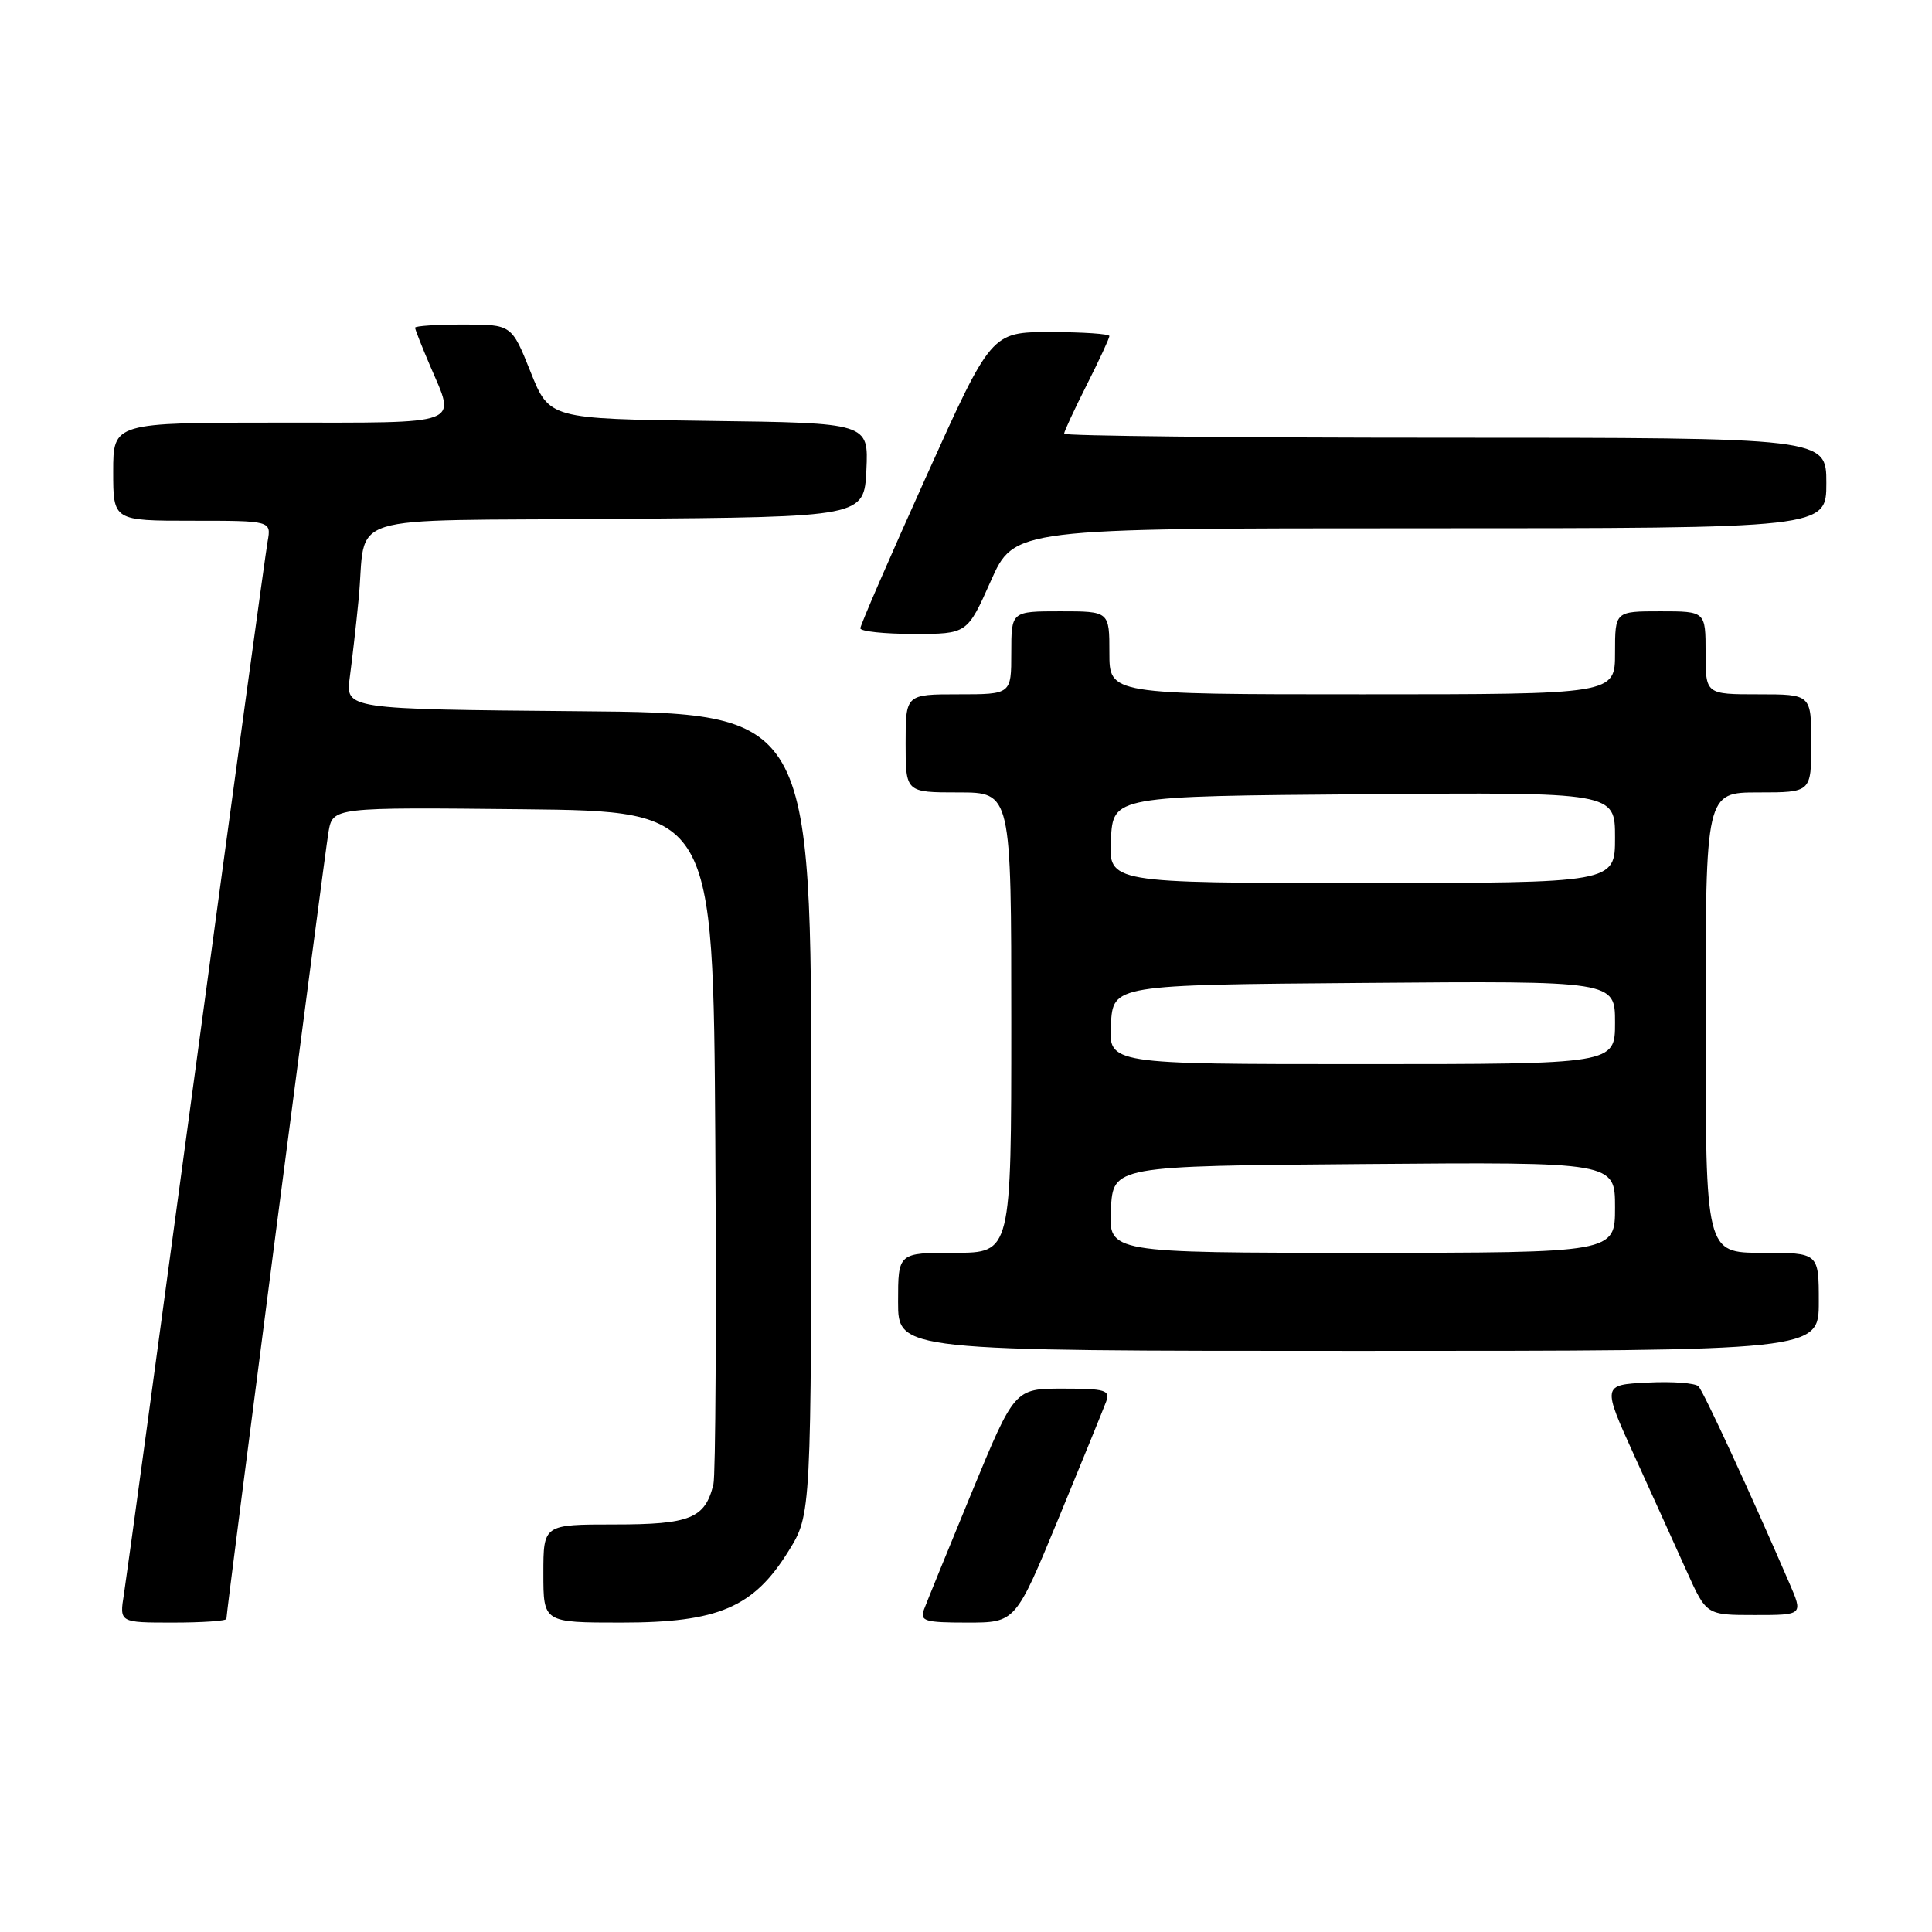 <?xml version="1.0" encoding="UTF-8" standalone="no"?>
<!DOCTYPE svg PUBLIC "-//W3C//DTD SVG 1.1//EN" "http://www.w3.org/Graphics/SVG/1.1/DTD/svg11.dtd" >
<svg xmlns="http://www.w3.org/2000/svg" xmlns:xlink="http://www.w3.org/1999/xlink" version="1.1" viewBox="0 0 256 256">
 <g >
 <path fill="currentColor"
d=" M 30.00 214.51 C 30.00 213.48 43.00 113.34 43.53 110.23 C 44.10 106.97 44.10 106.97 69.30 107.23 C 94.50 107.50 94.50 107.50 94.78 151.00 C 94.93 174.93 94.82 195.48 94.53 196.68 C 93.43 201.20 91.46 202.00 81.43 202.00 C 72.00 202.00 72.00 202.00 72.00 208.50 C 72.00 215.00 72.00 215.00 82.34 215.00 C 95.18 215.00 99.86 213.00 104.50 205.50 C 107.50 200.66 107.50 200.66 107.50 147.58 C 107.50 94.50 107.50 94.50 76.64 94.24 C 45.78 93.97 45.78 93.97 46.35 89.74 C 46.66 87.41 47.19 82.80 47.51 79.50 C 48.68 67.71 44.35 69.06 81.77 68.76 C 114.50 68.50 114.50 68.50 114.80 62.27 C 115.09 56.04 115.09 56.04 93.94 55.77 C 72.79 55.50 72.79 55.50 70.29 49.25 C 67.79 43.00 67.79 43.00 61.39 43.00 C 57.88 43.00 55.00 43.19 55.00 43.42 C 55.00 43.65 55.90 45.93 57.00 48.50 C 60.41 56.46 61.64 56.00 37.00 56.00 C 15.00 56.00 15.00 56.00 15.00 62.50 C 15.00 69.00 15.00 69.00 25.48 69.00 C 35.95 69.00 35.95 69.00 35.46 71.75 C 35.19 73.26 30.93 104.42 25.99 141.00 C 21.05 177.57 16.75 209.19 16.42 211.25 C 15.82 215.00 15.82 215.00 22.91 215.00 C 26.81 215.00 30.00 214.78 30.00 214.51 Z  M 140.24 201.25 C 143.36 193.69 146.20 186.71 146.56 185.75 C 147.14 184.20 146.49 184.00 140.83 184.00 C 134.44 184.00 134.44 184.00 128.76 197.75 C 125.64 205.31 122.80 212.29 122.44 213.25 C 121.86 214.80 122.51 215.00 128.17 215.00 C 134.56 215.00 134.56 215.00 140.24 201.25 Z  M 237.09 209.75 C 231.93 197.81 225.74 184.41 225.06 183.70 C 224.64 183.26 221.60 183.03 218.30 183.20 C 212.29 183.50 212.29 183.50 216.61 193.00 C 218.99 198.22 222.09 205.09 223.52 208.25 C 226.11 214.00 226.11 214.00 232.52 214.00 C 238.93 214.00 238.93 214.00 237.09 209.75 Z  M 241.00 172.50 C 241.00 166.00 241.00 166.00 233.50 166.00 C 226.00 166.00 226.00 166.00 226.00 135.50 C 226.00 105.00 226.00 105.00 233.00 105.00 C 240.00 105.00 240.00 105.00 240.00 98.50 C 240.00 92.00 240.00 92.00 233.00 92.00 C 226.00 92.00 226.00 92.00 226.00 86.50 C 226.00 81.00 226.00 81.00 220.00 81.00 C 214.00 81.00 214.00 81.00 214.00 86.50 C 214.00 92.00 214.00 92.00 180.50 92.00 C 147.00 92.00 147.00 92.00 147.00 86.50 C 147.00 81.00 147.00 81.00 140.50 81.00 C 134.00 81.00 134.00 81.00 134.00 86.50 C 134.00 92.00 134.00 92.00 127.00 92.00 C 120.00 92.00 120.00 92.00 120.00 98.50 C 120.00 105.00 120.00 105.00 127.00 105.00 C 134.00 105.00 134.00 105.00 134.00 135.50 C 134.00 166.00 134.00 166.00 126.50 166.00 C 119.00 166.00 119.00 166.00 119.00 172.50 C 119.00 179.00 119.00 179.00 180.00 179.00 C 241.00 179.00 241.00 179.00 241.00 172.50 Z  M 131.28 77.00 C 134.39 70.00 134.39 70.00 188.19 70.00 C 242.00 70.00 242.00 70.00 242.00 64.00 C 242.00 58.00 242.00 58.00 191.50 58.00 C 163.72 58.00 141.00 57.76 141.00 57.47 C 141.00 57.18 142.35 54.27 144.00 51.00 C 145.65 47.73 147.00 44.82 147.00 44.53 C 147.00 44.24 143.48 44.00 139.18 44.00 C 131.35 44.00 131.35 44.00 122.68 63.25 C 117.90 73.84 114.00 82.84 114.00 83.25 C 114.00 83.66 117.19 84.00 121.08 84.00 C 128.16 84.00 128.16 84.00 131.28 77.00 Z  M 147.20 160.25 C 147.50 154.50 147.50 154.50 180.75 154.24 C 214.00 153.97 214.00 153.97 214.00 159.99 C 214.00 166.00 214.00 166.00 180.45 166.00 C 146.90 166.00 146.90 166.00 147.20 160.25 Z  M 147.20 135.75 C 147.50 130.50 147.50 130.50 180.75 130.24 C 214.00 129.97 214.00 129.97 214.00 135.49 C 214.00 141.00 214.00 141.00 180.45 141.00 C 146.90 141.00 146.90 141.00 147.20 135.75 Z  M 147.20 111.25 C 147.50 105.50 147.50 105.50 180.75 105.24 C 214.00 104.97 214.00 104.97 214.00 110.99 C 214.00 117.00 214.00 117.00 180.45 117.00 C 146.90 117.00 146.90 117.00 147.20 111.25 Z "/>
</g>
</svg>